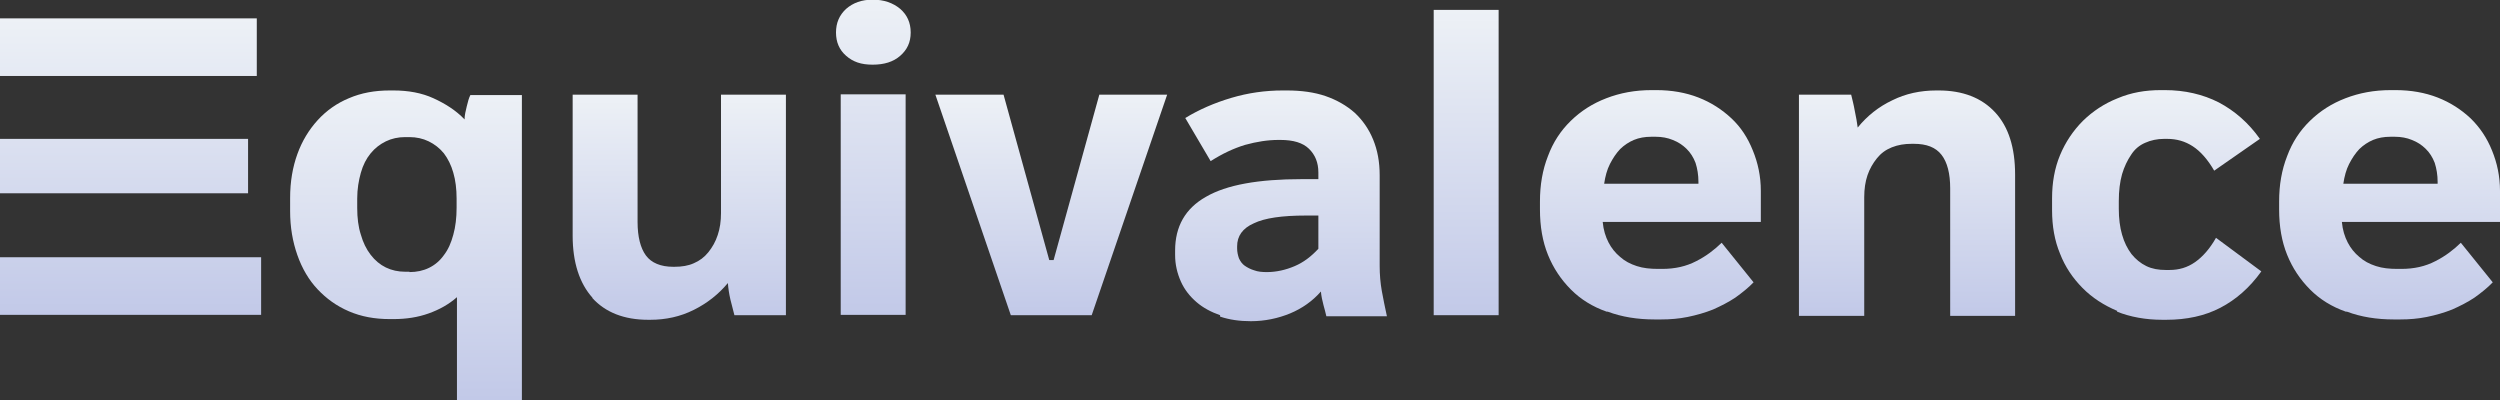 <svg width="175" height="28" viewBox="0 0 175 28" fill="none" xmlns="http://www.w3.org/2000/svg">
<rect x="0" y="0" width="175" height="28" fill="#333333" stroke="none"/>
<g id="Logo" clip-path="url(#clip0_1120_12397)">
<path id="Vector" d="M0 9.721V13.53H17.365V9.721H0ZM0 1.286V5.318H17.975V1.286H0ZM0 18.007V22.039H18.279V18.007H0Z" fill="url(#paint0_linear_1120_12397)"/>
<path id="Vector_2" d="M31.987 20.802C31.429 21.297 30.768 21.668 30.007 21.94C29.245 22.212 28.433 22.336 27.544 22.336H27.29C26.224 22.336 25.285 22.162 24.422 21.791C23.558 21.42 22.847 20.901 22.238 20.258C21.629 19.615 21.146 18.799 20.816 17.858C20.486 16.919 20.309 15.905 20.309 14.791V13.851C20.309 12.714 20.486 11.7 20.816 10.784C21.146 9.869 21.629 9.078 22.238 8.41C22.847 7.742 23.584 7.222 24.422 6.876C25.285 6.505 26.224 6.332 27.29 6.332H27.544C28.585 6.332 29.524 6.505 30.337 6.876C31.149 7.247 31.911 7.717 32.52 8.36C32.52 8.063 32.596 7.767 32.673 7.445C32.749 7.124 32.825 6.851 32.926 6.654H36.532V28H31.987V20.827V20.802ZM28.661 19.046C29.169 19.046 29.626 18.947 30.032 18.749C30.438 18.551 30.794 18.254 31.073 17.858C31.378 17.463 31.581 16.993 31.733 16.424C31.886 15.88 31.962 15.237 31.962 14.544V13.901C31.962 13.233 31.886 12.615 31.733 12.095C31.581 11.551 31.352 11.106 31.073 10.735C30.768 10.364 30.413 10.092 30.007 9.894C29.601 9.696 29.144 9.597 28.661 9.597H28.357C27.874 9.597 27.417 9.696 27.011 9.894C26.605 10.092 26.249 10.364 25.945 10.735C25.64 11.106 25.412 11.551 25.259 12.095C25.107 12.639 25.005 13.233 25.005 13.901V14.544C25.005 15.261 25.082 15.88 25.259 16.424C25.412 16.968 25.64 17.438 25.945 17.834C26.249 18.23 26.605 18.526 27.011 18.724C27.417 18.922 27.874 19.021 28.357 19.021H28.661V19.046Z" fill="url(#paint1_linear_1120_12397)"/>
<path id="Vector_3" d="M41.482 20.852C40.568 19.837 40.086 18.378 40.086 16.498V6.629H44.63V15.534C44.63 16.572 44.834 17.364 45.214 17.883C45.595 18.403 46.255 18.675 47.118 18.675H47.22C47.728 18.675 48.185 18.601 48.566 18.427C48.972 18.254 49.302 18.007 49.581 17.661C49.86 17.314 50.089 16.919 50.241 16.449C50.394 16.003 50.47 15.484 50.47 14.915V6.629H55.014V22.064H51.409C51.333 21.767 51.231 21.396 51.13 20.975C51.028 20.53 50.977 20.159 50.952 19.813C50.292 20.604 49.505 21.223 48.566 21.692C47.626 22.163 46.611 22.385 45.519 22.385H45.367C43.691 22.385 42.371 21.866 41.457 20.852H41.482Z" fill="url(#paint2_linear_1120_12397)"/>
<path id="Vector_4" d="M59.23 3.908C58.748 3.488 58.52 2.944 58.52 2.276C58.52 1.608 58.748 1.064 59.23 0.619C59.713 0.198 60.322 -0.024 61.084 -0.024C61.871 -0.024 62.505 0.198 63.013 0.619C63.496 1.039 63.749 1.583 63.749 2.276C63.749 2.969 63.496 3.488 63.013 3.908C62.531 4.329 61.896 4.527 61.084 4.527C60.271 4.527 59.713 4.329 59.23 3.908ZM58.85 6.605H63.394V22.039H58.85V6.629V6.605Z" fill="url(#paint3_linear_1120_12397)"/>
<path id="Vector_5" d="M65.502 6.629H70.249L73.448 18.205H73.753L76.952 6.629H81.7L76.419 22.064H70.757L65.477 6.629H65.502Z" fill="url(#paint4_linear_1120_12397)"/>
<path id="Vector_6" d="M85.406 22.064C84.771 21.841 84.213 21.544 83.756 21.148C83.299 20.753 82.918 20.283 82.664 19.714C82.41 19.145 82.258 18.526 82.258 17.858V17.537C82.258 15.855 82.969 14.594 84.416 13.777C85.863 12.936 88.097 12.54 91.118 12.54H92.286V12.07C92.286 11.378 92.058 10.834 91.626 10.413C91.194 9.993 90.534 9.795 89.62 9.795H89.493C88.732 9.795 87.97 9.919 87.158 10.141C86.345 10.389 85.558 10.76 84.746 11.279L82.969 8.261C83.933 7.668 85.025 7.198 86.193 6.851C87.361 6.505 88.554 6.332 89.798 6.332H90.077C91.093 6.332 92.007 6.456 92.794 6.728C93.581 7 94.266 7.396 94.825 7.89C95.383 8.41 95.815 9.028 96.12 9.77C96.424 10.512 96.577 11.329 96.577 12.268V18.601C96.577 19.219 96.627 19.813 96.729 20.381C96.831 20.95 96.957 21.544 97.084 22.138H92.845C92.794 21.89 92.718 21.643 92.641 21.346C92.565 21.049 92.489 20.728 92.464 20.406C91.88 21.074 91.144 21.593 90.306 21.94C89.468 22.286 88.529 22.484 87.564 22.484C86.777 22.484 86.066 22.385 85.406 22.162V22.064ZM90.636 18.625C91.271 18.353 91.804 17.933 92.286 17.413V15.088H91.397C89.747 15.088 88.529 15.261 87.767 15.632C86.98 15.979 86.599 16.523 86.599 17.24V17.389C86.599 17.636 86.65 17.858 86.726 18.081C86.828 18.304 86.955 18.477 87.132 18.601C87.31 18.724 87.538 18.848 87.792 18.922C88.046 19.021 88.351 19.046 88.681 19.046C89.341 19.046 90.001 18.897 90.636 18.625Z" fill="url(#paint5_linear_1120_12397)"/>
<path id="Vector_7" d="M100.359 0.692H104.904V22.063H100.359V0.692Z" fill="url(#paint6_linear_1120_12397)"/>
<path id="Vector_8" d="M112.468 21.817C111.478 21.47 110.64 20.951 109.955 20.258C109.269 19.566 108.736 18.774 108.355 17.834C107.975 16.894 107.797 15.831 107.797 14.668V14.099C107.797 12.961 107.975 11.898 108.355 10.933C108.711 9.968 109.244 9.152 109.955 8.46C110.666 7.767 111.478 7.248 112.443 6.877C113.408 6.505 114.449 6.308 115.616 6.308H115.946C117.013 6.308 118.003 6.481 118.891 6.827C119.78 7.173 120.542 7.668 121.202 8.286C121.862 8.905 122.344 9.647 122.7 10.537C123.055 11.403 123.258 12.343 123.258 13.357V15.534H112.189C112.24 16.103 112.392 16.573 112.595 16.968C112.798 17.364 113.078 17.71 113.408 17.983C113.738 18.279 114.119 18.477 114.575 18.626C115.032 18.774 115.515 18.823 116.073 18.823H116.353C117.241 18.823 118.028 18.65 118.739 18.279C119.425 17.933 120.009 17.488 120.516 16.993L122.75 19.763C122.395 20.134 121.963 20.481 121.481 20.827C120.999 21.149 120.466 21.421 119.907 21.668C119.348 21.891 118.739 22.064 118.13 22.188C117.521 22.311 116.911 22.361 116.276 22.361H115.82C114.626 22.361 113.535 22.188 112.544 21.817H112.468ZM118.891 12.862V12.739C118.891 12.244 118.815 11.799 118.688 11.403C118.536 11.007 118.333 10.686 118.054 10.414C117.774 10.142 117.47 9.944 117.089 9.795C116.733 9.647 116.327 9.573 115.896 9.573H115.591C115.134 9.573 114.728 9.647 114.372 9.795C114.017 9.944 113.687 10.166 113.408 10.438C113.128 10.735 112.9 11.082 112.697 11.477C112.494 11.873 112.367 12.343 112.291 12.862H118.866H118.891Z" fill="url(#paint7_linear_1120_12397)"/>
<path id="Vector_9" d="M125.951 6.629H129.582C129.658 6.95 129.759 7.321 129.836 7.767C129.937 8.212 129.988 8.583 130.039 8.929C130.699 8.113 131.511 7.47 132.451 7.025C133.39 6.555 134.431 6.332 135.548 6.332H135.7C137.401 6.332 138.721 6.851 139.661 7.866C140.6 8.88 141.057 10.339 141.057 12.219V22.113H136.513V13.184C136.513 12.145 136.31 11.353 135.903 10.834C135.497 10.314 134.862 10.067 133.974 10.067H133.821C133.314 10.067 132.857 10.141 132.425 10.314C131.994 10.488 131.663 10.735 131.384 11.081C131.105 11.427 130.876 11.823 130.724 12.268C130.572 12.714 130.496 13.233 130.496 13.802V22.113H125.926V6.629H125.951Z" fill="url(#paint8_linear_1120_12397)"/>
<path id="Vector_10" d="M148.214 21.767C147.275 21.371 146.463 20.852 145.777 20.159C145.092 19.467 144.558 18.675 144.203 17.76C143.822 16.845 143.645 15.831 143.645 14.717V13.877C143.645 12.788 143.822 11.774 144.203 10.859C144.584 9.944 145.117 9.152 145.803 8.46C146.488 7.792 147.3 7.248 148.24 6.877C149.179 6.481 150.169 6.308 151.261 6.308H151.54C152.937 6.308 154.206 6.604 155.323 7.173C156.44 7.767 157.405 8.608 158.192 9.721L154.993 11.947C154.536 11.156 154.028 10.587 153.495 10.241C152.962 9.894 152.378 9.721 151.693 9.721H151.489C151.007 9.721 150.55 9.82 150.169 9.993C149.763 10.166 149.433 10.438 149.179 10.834C148.925 11.205 148.697 11.675 148.544 12.194C148.392 12.739 148.316 13.357 148.316 14.074V14.619C148.316 15.286 148.392 15.905 148.544 16.424C148.697 16.968 148.925 17.414 149.205 17.785C149.509 18.156 149.839 18.428 150.245 18.626C150.652 18.823 151.109 18.898 151.591 18.898H151.87C152.53 18.898 153.114 18.725 153.647 18.354C154.181 17.983 154.688 17.414 155.12 16.647L158.293 18.997C157.481 20.134 156.516 20.976 155.425 21.544C154.333 22.113 153.064 22.385 151.642 22.385H151.362C150.195 22.385 149.128 22.188 148.189 21.816L148.214 21.767Z" fill="url(#paint9_linear_1120_12397)"/>
<path id="Vector_11" d="M164.21 21.817C163.22 21.47 162.383 20.951 161.697 20.258C161.012 19.566 160.478 18.774 160.098 17.834C159.717 16.894 159.539 15.831 159.539 14.668V14.099C159.539 12.961 159.717 11.898 160.098 10.933C160.453 9.968 160.986 9.152 161.697 8.46C162.408 7.767 163.22 7.248 164.185 6.877C165.15 6.505 166.191 6.308 167.359 6.308H167.689C168.755 6.308 169.745 6.481 170.634 6.827C171.522 7.173 172.284 7.668 172.944 8.286C173.579 8.905 174.086 9.647 174.442 10.537C174.797 11.403 175 12.343 175 13.357V15.534H163.931C163.982 16.103 164.134 16.573 164.337 16.968C164.541 17.364 164.82 17.71 165.15 17.983C165.48 18.279 165.861 18.477 166.318 18.626C166.775 18.774 167.257 18.823 167.816 18.823H168.095C168.983 18.823 169.77 18.65 170.481 18.279C171.167 17.933 171.751 17.488 172.258 16.993L174.493 19.763C174.137 20.134 173.706 20.481 173.223 20.827C172.741 21.149 172.208 21.421 171.649 21.668C171.091 21.891 170.481 22.064 169.872 22.188C169.263 22.311 168.653 22.361 168.019 22.361H167.562C166.368 22.361 165.277 22.188 164.287 21.817H164.21ZM170.634 12.862V12.739C170.634 12.244 170.557 11.799 170.431 11.403C170.278 11.007 170.075 10.686 169.796 10.414C169.517 10.142 169.212 9.944 168.831 9.795C168.476 9.647 168.069 9.573 167.638 9.573H167.333C166.876 9.573 166.47 9.647 166.115 9.795C165.759 9.944 165.429 10.166 165.15 10.438C164.871 10.735 164.642 11.082 164.439 11.477C164.236 11.873 164.109 12.343 164.033 12.862H170.608H170.634Z" fill="url(#paint10_linear_1120_12397)"/>
</g>
<defs>
<linearGradient id="paint0_linear_1120_12397" x1="9.14" y1="1.286" x2="9.14" y2="22.039" gradientUnits="userSpaceOnUse">
<stop stop-color="#EDF1F6"/>
<stop offset="1" stop-color="#C2C9E8"/>
</linearGradient>
<linearGradient id="paint1_linear_1120_12397" x1="28.42" y1="6.332" x2="28.42" y2="28" gradientUnits="userSpaceOnUse">
<stop stop-color="#EDF1F6"/>
<stop offset="1" stop-color="#C2C9E8"/>
</linearGradient>
<linearGradient id="paint2_linear_1120_12397" x1="47.55" y1="6.629" x2="47.55" y2="22.385" gradientUnits="userSpaceOnUse">
<stop stop-color="#EDF1F6"/>
<stop offset="1" stop-color="#C2C9E8"/>
</linearGradient>
<linearGradient id="paint3_linear_1120_12397" x1="61.135" y1="-0.024" x2="61.135" y2="22.039" gradientUnits="userSpaceOnUse">
<stop stop-color="#EDF1F6"/>
<stop offset="1" stop-color="#C2C9E8"/>
</linearGradient>
<linearGradient id="paint4_linear_1120_12397" x1="73.588" y1="6.629" x2="73.588" y2="22.064" gradientUnits="userSpaceOnUse">
<stop stop-color="#EDF1F6"/>
<stop offset="1" stop-color="#C2C9E8"/>
</linearGradient>
<linearGradient id="paint5_linear_1120_12397" x1="89.671" y1="6.332" x2="89.671" y2="22.484" gradientUnits="userSpaceOnUse">
<stop stop-color="#EDF1F6"/>
<stop offset="1" stop-color="#C2C9E8"/>
</linearGradient>
<linearGradient id="paint6_linear_1120_12397" x1="102.632" y1="0.692" x2="102.632" y2="22.063" gradientUnits="userSpaceOnUse">
<stop stop-color="#EDF1F6"/>
<stop offset="1" stop-color="#C2C9E8"/>
</linearGradient>
<linearGradient id="paint7_linear_1120_12397" x1="115.528" y1="6.308" x2="115.528" y2="22.361" gradientUnits="userSpaceOnUse">
<stop stop-color="#EDF1F6"/>
<stop offset="1" stop-color="#C2C9E8"/>
</linearGradient>
<linearGradient id="paint8_linear_1120_12397" x1="133.491" y1="6.332" x2="133.491" y2="22.113" gradientUnits="userSpaceOnUse">
<stop stop-color="#EDF1F6"/>
<stop offset="1" stop-color="#C2C9E8"/>
</linearGradient>
<linearGradient id="paint9_linear_1120_12397" x1="150.969" y1="6.308" x2="150.969" y2="22.385" gradientUnits="userSpaceOnUse">
<stop stop-color="#EDF1F6"/>
<stop offset="1" stop-color="#C2C9E8"/>
</linearGradient>
<linearGradient id="paint10_linear_1120_12397" x1="167.27" y1="6.308" x2="167.27" y2="22.361" gradientUnits="userSpaceOnUse">
<stop stop-color="#EDF1F6"/>
<stop offset="1" stop-color="#C2C9E8"/>
</linearGradient>
<clipPath id="clip0_1120_12397">
<rect width="175" height="28" fill="white"/>
</clipPath>
</defs>
</svg>
